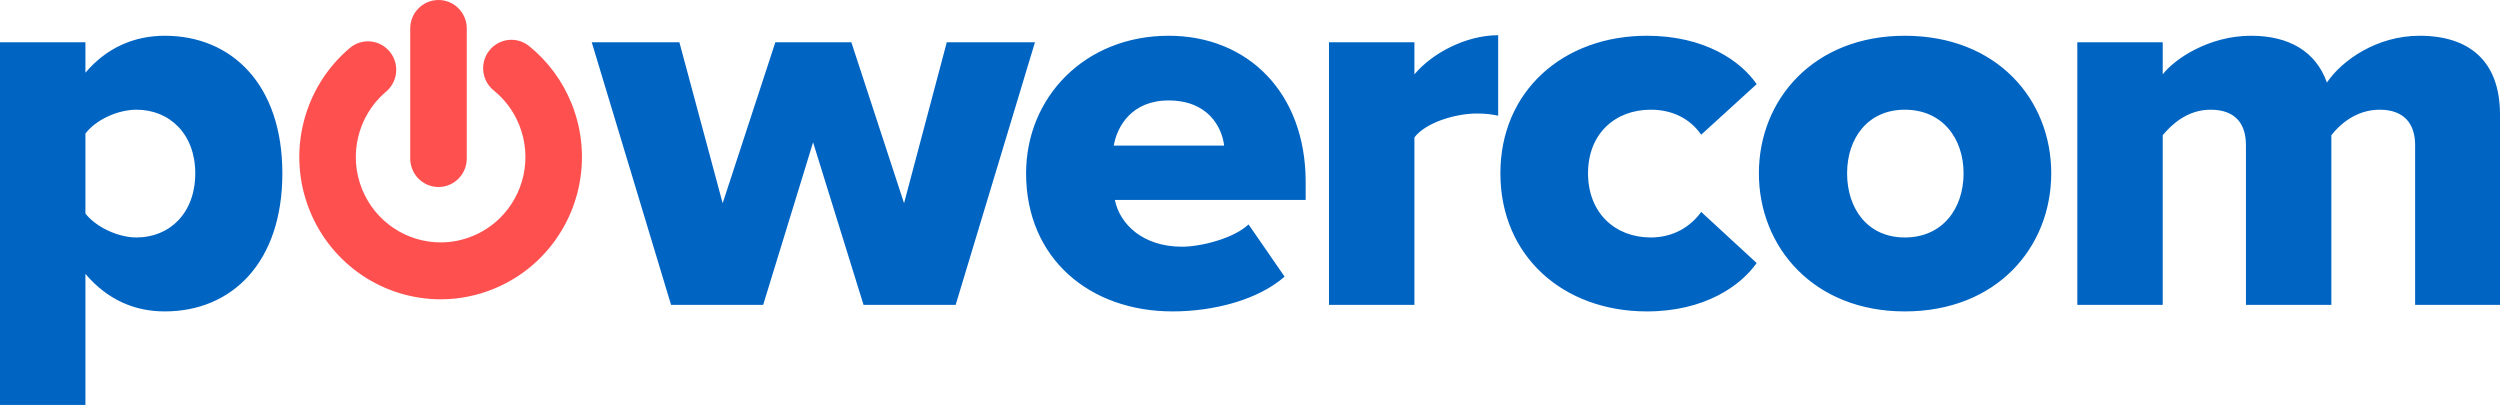 <?xml version="1.0" encoding="UTF-8"?>
<svg width="142px" height="23px" viewBox="0 0 142 23" version="1.1" xmlns="http://www.w3.org/2000/svg" xmlns:xlink="http://www.w3.org/1999/xlink">
    <!-- Generator: Sketch 59.1 (86144) - https://sketch.com -->
    <title>Group 2</title>
    <desc>Created with Sketch.</desc>
    <g id="Page-1" stroke="none" stroke-width="1" fill="none" fill-rule="evenodd">
        <g id="Group-2" fill-rule="nonzero">
            <path fill="#0064C3" d="M9.358,17.688 C13.171,17.688 16.038,14.909 16.038,9.844 C16.038,4.81 13.171,2.031 9.358,2.031 C7.625,2.031 6.05,2.71 4.852,4.131 L4.852,2.401 L0,2.401 L0,23 L4.852,23 L4.852,15.557 C6.113,17.04 7.657,17.688 9.358,17.688 Z M7.751,6.231 C9.642,6.231 11.091,7.621 11.091,9.844 C11.091,12.099 9.642,13.488 7.751,13.488 C6.711,13.488 5.451,12.901 4.852,12.129 L4.852,7.59 C5.451,6.787 6.711,6.231 7.751,6.231 Z M54.281,17.318 L58.786,2.401 L53.777,2.401 L51.35,11.543 L48.357,2.401 L44.04,2.401 L41.047,11.543 L38.589,2.401 L33.611,2.401 L38.117,17.318 L43.347,17.318 L46.183,8.084 L49.05,17.318 L54.281,17.318 Z M66.6,17.688 C68.932,17.688 71.453,17.04 72.965,15.712 L70.917,12.747 C70.066,13.55 68.207,14.013 67.136,14.013 C64.931,14.013 63.607,12.747 63.324,11.357 L74.162,11.357 L74.162,10.338 C74.162,5.274 70.886,2.031 66.38,2.031 C61.622,2.031 58.282,5.521 58.282,9.844 C58.282,14.693 61.906,17.688 66.6,17.688 Z M69.531,8.269 L63.261,8.269 C63.45,7.188 64.269,5.706 66.38,5.706 C68.617,5.706 69.405,7.219 69.531,8.269 Z M80.338,17.318 L80.338,7.806 C80.968,6.972 82.638,6.447 83.899,6.447 C84.403,6.447 84.812,6.509 85.096,6.571 L85.096,2 C83.268,2 81.346,3.019 80.338,4.224 L80.338,2.401 L75.486,2.401 L75.486,17.318 L80.338,17.318 Z M93.54,17.688 C96.817,17.688 98.865,16.237 99.779,14.94 L96.628,12.037 C96.029,12.871 95.053,13.488 93.761,13.488 C91.744,13.488 90.2,12.099 90.2,9.844 C90.2,7.59 91.744,6.231 93.761,6.231 C95.053,6.231 96.029,6.787 96.628,7.651 L99.779,4.779 C98.865,3.451 96.817,2.031 93.54,2.031 C88.782,2.031 85.222,5.181 85.222,9.844 C85.222,14.538 88.782,17.688 93.54,17.688 Z M108.192,17.688 C113.422,17.688 116.51,14.044 116.51,9.844 C116.51,5.644 113.422,2.031 108.192,2.031 C103.024,2.031 99.905,5.644 99.905,9.844 C99.905,14.044 103.024,17.688 108.192,17.688 Z M108.192,13.488 C106.08,13.488 104.915,11.851 104.915,9.844 C104.915,7.868 106.08,6.231 108.192,6.231 C110.334,6.231 111.531,7.868 111.531,9.844 C111.531,11.851 110.334,13.488 108.192,13.488 Z M142,17.318 L137.179,17.318 L137.179,8.238 C137.179,7.096 136.612,6.231 135.163,6.231 C133.839,6.231 132.894,7.065 132.421,7.682 L132.421,17.318 L127.569,17.318 L127.569,8.238 C127.569,7.096 127.034,6.231 125.553,6.231 C124.261,6.231 123.347,7.065 122.843,7.682 L122.843,17.318 L117.991,17.318 L117.991,2.401 L122.843,2.401 L122.843,4.224 C123.505,3.359 125.458,2.031 127.853,2.031 C130.027,2.031 131.539,2.926 132.169,4.687 C133.052,3.39 135.037,2.031 137.431,2.031 C140.236,2.031 142,3.451 142,6.509 L142,17.318 Z" id="powercom"></path>
            <path fill="#FF5050" d="M27.795,2.866 C28.349,2.17 29.36,2.058 30.052,2.615 C31.116,3.474 31.949,4.593 32.47,5.892 C33.713,8.989 32.93,12.498 30.569,14.766 C29.841,15.465 28.985,16.023 28.035,16.41 C27.086,16.796 26.088,16.993 25.085,17 C21.819,17.022 18.83,15.045 17.585,11.945 C16.273,8.674 17.225,4.957 19.87,2.726 C20.549,2.152 21.562,2.242 22.131,2.926 C22.685,3.592 22.616,4.575 21.986,5.155 L21.852,5.271 C20.327,6.616 19.788,8.805 20.562,10.735 C21.309,12.595 23.103,13.782 25.063,13.768 C25.663,13.764 26.26,13.646 26.832,13.413 C27.405,13.18 27.917,12.847 28.353,12.428 C29.769,11.067 30.239,8.961 29.493,7.102 C29.179,6.321 28.681,5.652 28.044,5.138 C27.352,4.58 27.241,3.563 27.795,2.866 Z M24.907,0 C25.772,0 26.477,0.689 26.511,1.551 L26.512,1.616 L26.512,9.006 C26.512,9.898 25.793,10.622 24.907,10.622 C24.042,10.622 23.337,9.933 23.303,9.071 L23.301,9.006 L23.301,1.616 C23.301,0.723 24.02,0 24.907,0 Z" id="Combined-Shape"></path>
        </g>
    </g>
</svg>